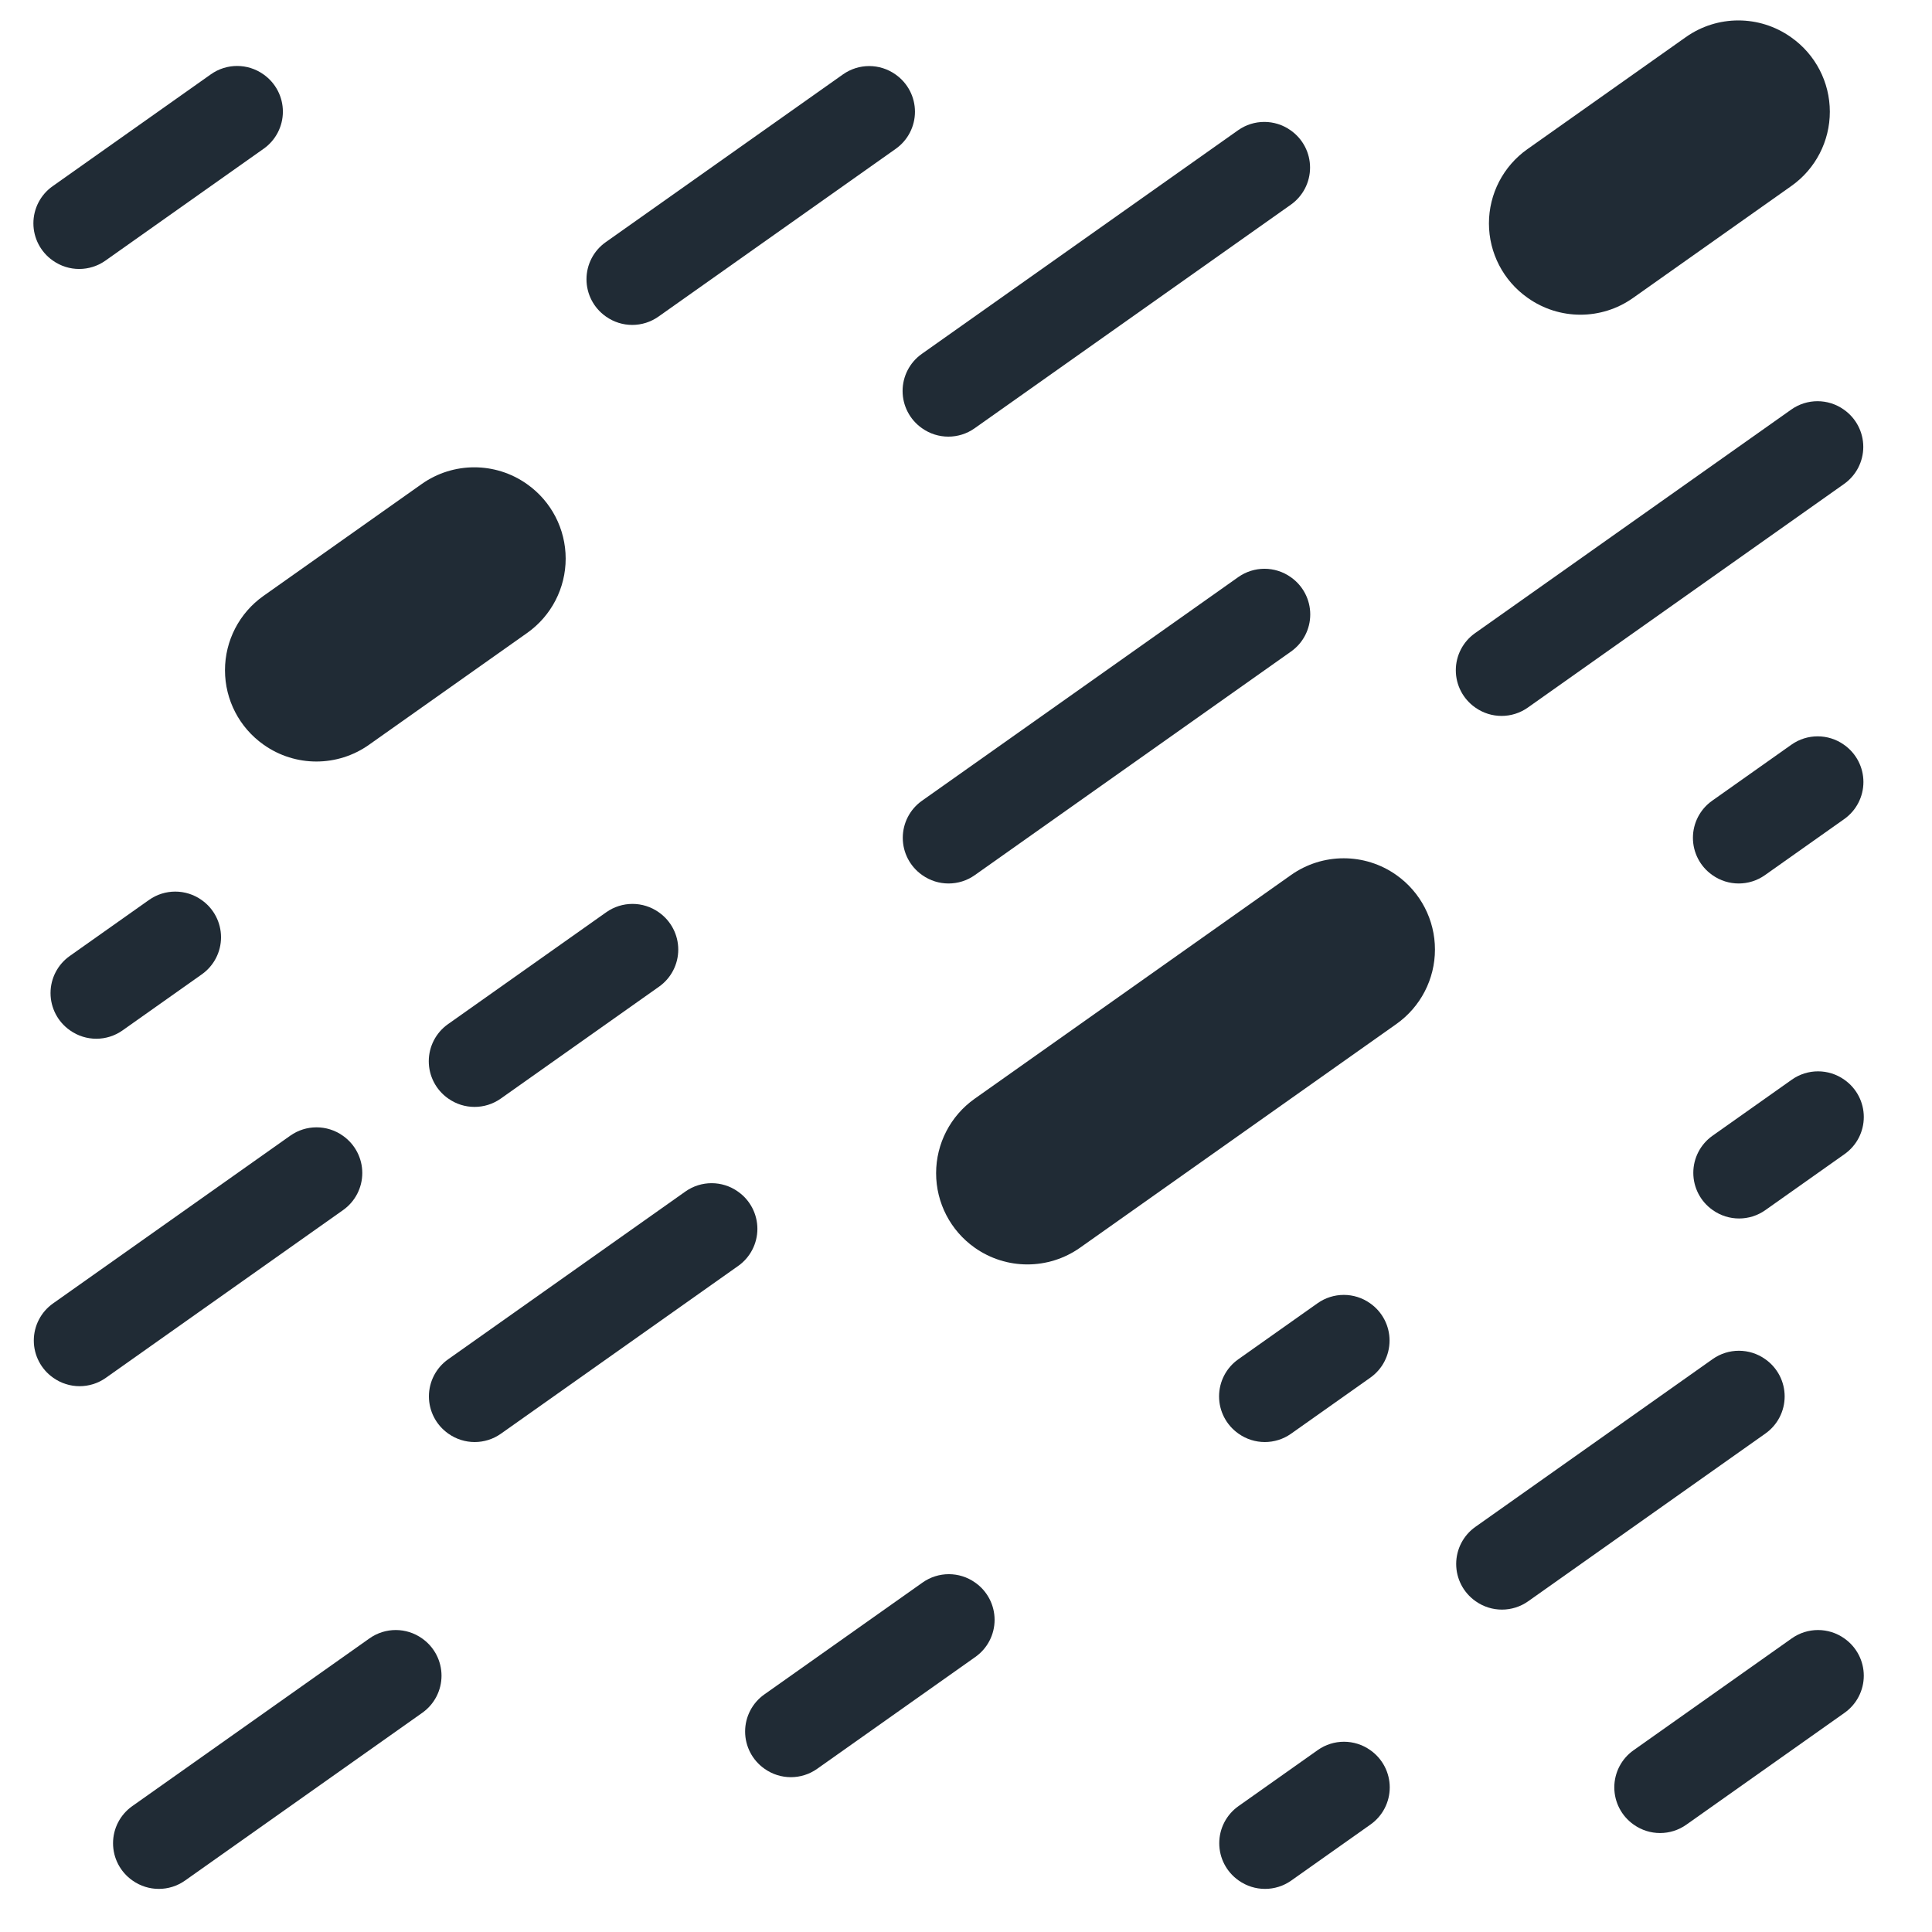 <?xml version="1.0" encoding="UTF-8" standalone="no"?>
<!DOCTYPE svg PUBLIC "-//W3C//DTD SVG 1.1//EN" "http://www.w3.org/Graphics/SVG/1.1/DTD/svg11.dtd">
<svg width="100%" height="100%" viewBox="0 0 2100 2100" version="1.1" xmlns="http://www.w3.org/2000/svg" xmlns:xlink="http://www.w3.org/1999/xlink" xml:space="preserve" xmlns:serif="http://www.serif.com/" style="fill-rule:evenodd;clip-rule:evenodd;stroke-linejoin:round;stroke-miterlimit:2;">
    <g style="fill: #202b35" transform="matrix(0.816,-0.577,0.866,0.612,0,0)">
        <path d="M-420.888,1223.39C-420.888,1203.65 -434.887,1190.45 -455.825,1190.45L-666.681,1190.45C-682.72,1190.45 -700.515,1198.24 -714.405,1211.33C-728.296,1224.43 -736.555,1241.21 -736.555,1256.33L-736.555,1256.72C-736.555,1276.46 -722.556,1289.66 -701.618,1289.66L-490.762,1289.66C-474.723,1289.66 -456.928,1281.87 -443.038,1268.77C-429.147,1255.68 -420.888,1238.9 -420.888,1223.78L-420.888,1223.39Z"/>
    </g>
    <g style="fill: #202b35" transform="matrix(0.98,-0.693,0.866,0.612,-17.183,12.15)">
        <path d="M105.222,1653.37C105.222,1613.75 81.813,1587.27 46.798,1587.27C-37.554,1587.27 -195.244,1587.27 -304.039,1587.27C-330.862,1587.27 -360.619,1602.89 -383.849,1629.17C-407.078,1655.46 -420.888,1689.12 -420.888,1719.47L-420.888,1719.58C-420.888,1759.19 -397.479,1785.68 -362.464,1785.68C-278.112,1785.68 -120.422,1785.68 -11.627,1785.68C15.196,1785.68 44.953,1770.05 68.182,1743.77C91.412,1717.49 105.222,1683.83 105.222,1653.48L105.222,1653.37Z"/>
    </g>
    <g style="fill: #202b35" transform="matrix(0.816,-0.577,0.866,0.612,0,0)">
        <path d="M315.666,1322.6C315.666,1302.85 301.668,1289.66 280.729,1289.66L-140.57,1289.66C-156.61,1289.66 -174.404,1297.44 -188.295,1310.54C-202.186,1323.63 -210.444,1340.41 -210.444,1355.53L-210.444,1355.92C-210.444,1375.66 -196.446,1388.86 -175.507,1388.86L245.792,1388.86C261.832,1388.86 279.626,1381.08 293.517,1367.98C307.408,1354.88 315.666,1338.11 315.666,1322.98L315.666,1322.6Z"/>
    </g>
    <g style="fill: #202b35" transform="matrix(0.816,-0.577,0.866,0.612,0,0)">
        <path d="M-105.222,760.454C-105.222,720.885 -133.281,694.43 -175.251,694.43L-386.053,694.43C-418.204,694.43 -453.871,710.037 -481.714,736.288C-509.557,762.538 -526.11,796.166 -526.11,826.477C-526.11,826.59 -526.11,826.703 -526.11,826.815C-526.11,866.385 -498.051,892.839 -456.082,892.839L-245.279,892.839C-213.129,892.839 -177.461,877.232 -149.618,850.982C-121.775,824.731 -105.222,791.103 -105.222,760.792C-105.222,760.679 -105.222,760.567 -105.222,760.454Z"/>
    </g>
    <g style="fill: #202b35" transform="matrix(0.816,-0.577,0.866,0.612,0,0)">
        <path d="M736.555,925.778C736.555,906.037 722.556,892.839 701.618,892.839L280.318,892.839C264.278,892.839 246.484,900.625 232.593,913.721C218.703,926.818 210.444,943.594 210.444,958.717L210.444,959.104C210.444,978.845 224.443,992.043 245.381,992.043L666.681,992.043C682.72,992.043 700.515,984.257 714.405,971.161C728.296,958.065 736.555,941.288 736.555,926.166L736.555,925.778Z"/>
    </g>
    <g style="fill: #202b35" transform="matrix(0.816,-0.577,0.866,0.612,0,0)">
        <path d="M1157.44,1157.17C1157.44,1117.66 1129.43,1091.25 1087.52,1091.25L876.395,1091.25C844.294,1091.25 808.682,1106.83 780.882,1133.04C753.082,1159.25 736.555,1192.83 736.555,1223.09L736.555,1223.74C736.555,1263.24 764.57,1289.66 806.475,1289.66L1017.6,1289.66C1049.7,1289.66 1085.32,1274.07 1113.12,1247.86C1140.91,1221.65 1157.44,1188.08 1157.44,1157.81L1157.44,1157.17Z"/>
    </g>
    <g style="fill: #202b35" transform="matrix(0.816,-0.577,0.866,0.612,0,0)">
        <path d="M526.11,1818.62C526.11,1798.88 512.112,1785.68 491.173,1785.68L385.54,1785.68C369.501,1785.68 351.706,1793.46 337.815,1806.56C323.925,1819.66 315.666,1836.43 315.666,1851.56C315.666,1851.68 315.666,1851.81 315.666,1851.94C315.666,1871.68 329.665,1884.88 350.603,1884.88L456.236,1884.88C472.276,1884.88 490.07,1877.1 503.961,1864C517.852,1850.9 526.11,1834.13 526.11,1819.01C526.11,1818.88 526.11,1818.75 526.11,1818.62Z"/>
    </g>
    <g style="fill: #202b35" transform="matrix(0.816,-0.577,0.866,0.612,0,0)">
        <path d="M-105.222,2314.64C-105.222,2294.9 -119.221,2281.7 -140.159,2281.7C-209.393,2281.7 -365.169,2281.7 -456.236,2281.7C-472.276,2281.7 -490.07,2289.49 -503.961,2302.58C-517.852,2315.68 -526.11,2332.45 -526.11,2347.58L-526.11,2347.97C-526.11,2367.71 -512.112,2380.9 -491.173,2380.9L-175.096,2380.9C-159.056,2380.9 -141.262,2373.12 -127.371,2360.02C-113.48,2346.93 -105.222,2330.15 -105.222,2315.03L-105.222,2314.64Z"/>
    </g>
    <g style="fill: #202b35" transform="matrix(0.816,-0.577,0.866,0.612,0,0)">
        <path d="M-841.777,2017.03C-841.777,1997.29 -855.775,1984.09 -876.714,1984.09L-1087.57,1984.09C-1103.61,1984.09 -1121.4,1991.87 -1135.29,2004.97C-1149.18,2018.07 -1157.44,2034.84 -1157.44,2049.97L-1157.44,2050.35C-1157.44,2070.09 -1143.44,2083.29 -1122.51,2083.29L-911.651,2083.29C-895.611,2083.29 -877.817,2075.51 -863.926,2062.41C-850.035,2049.31 -841.777,2032.54 -841.777,2017.41L-841.777,2017.03Z"/>
    </g>
    <g style="fill: #202b35" transform="matrix(0.816,-0.577,0.866,0.612,0,0)">
        <path d="M-1262.66,1719.41C-1262.66,1699.67 -1276.66,1686.47 -1297.6,1686.47L-1613.68,1686.47C-1629.72,1686.47 -1647.51,1694.26 -1661.4,1707.36C-1675.3,1720.45 -1683.55,1737.23 -1683.55,1752.35L-1683.55,1752.74C-1683.55,1772.48 -1669.56,1785.68 -1648.62,1785.68L-1332.54,1785.68C-1316.5,1785.68 -1298.7,1777.89 -1284.81,1764.8C-1270.92,1751.7 -1262.66,1734.92 -1262.66,1719.8L-1262.66,1719.41Z"/>
    </g>
    <g style="fill: #202b35" transform="matrix(0.816,-0.577,0.866,0.612,0,0)">
        <path d="M-736.555,2413.84C-736.555,2394.1 -750.553,2380.9 -771.492,2380.9L-877.125,2380.9C-893.164,2380.9 -910.959,2388.69 -924.85,2401.79C-938.74,2414.88 -946.999,2431.66 -946.999,2446.78C-946.999,2446.91 -946.999,2447.04 -946.999,2447.17C-946.999,2466.91 -933,2480.11 -912.062,2480.11L-806.429,2480.11C-790.389,2480.11 -772.595,2472.32 -758.704,2459.23C-744.813,2446.13 -736.555,2429.35 -736.555,2414.23C-736.555,2414.1 -736.555,2413.97 -736.555,2413.84Z"/>
    </g>
    <g style="fill: #202b35" transform="matrix(0.816,-0.577,0.866,0.612,0,0)">
        <path d="M-315.666,2612.25C-315.666,2592.51 -329.665,2579.31 -350.603,2579.31L-561.459,2579.31C-577.498,2579.31 -595.293,2587.1 -609.183,2600.2C-623.074,2613.29 -631.333,2630.07 -631.333,2645.19L-631.333,2645.58C-631.333,2665.32 -617.334,2678.52 -596.396,2678.52L-385.54,2678.52C-369.501,2678.52 -351.706,2670.73 -337.815,2657.64C-323.925,2644.54 -315.666,2627.76 -315.666,2612.64L-315.666,2612.25Z"/>
    </g>
    <g style="fill: #202b35" transform="matrix(0.816,-0.577,0.866,0.612,0,0)">
        <path d="M-631.333,1521C-631.333,1501.26 -645.331,1488.07 -666.27,1488.07C-735.503,1488.07 -891.28,1488.07 -982.347,1488.07C-998.387,1488.07 -1016.18,1495.85 -1030.07,1508.95C-1043.96,1522.04 -1052.22,1538.82 -1052.22,1553.94L-1052.22,1554.33C-1052.22,1574.07 -1038.22,1587.27 -1017.28,1587.27L-701.207,1587.27C-685.167,1587.27 -667.372,1579.48 -653.482,1566.39C-639.591,1553.29 -631.333,1536.51 -631.333,1521.39L-631.333,1521Z"/>
    </g>
    <g style="fill: #202b35" transform="matrix(0.816,-0.577,0.866,0.612,0,0)">
        <path d="M-841.777,1223.39C-841.777,1203.65 -855.775,1190.45 -876.714,1190.45C-945.947,1190.45 -1101.72,1190.45 -1192.79,1190.45C-1208.83,1190.45 -1226.62,1198.24 -1240.52,1211.33C-1254.41,1224.43 -1262.66,1241.21 -1262.66,1256.33L-1262.66,1256.72C-1262.66,1276.46 -1248.67,1289.66 -1227.73,1289.66L-911.651,1289.66C-895.611,1289.66 -877.817,1281.87 -863.926,1268.77C-850.035,1255.68 -841.777,1238.9 -841.777,1223.78L-841.777,1223.39Z"/>
    </g>
    <g style="fill: #202b35" transform="matrix(0.816,-0.577,0.866,0.612,-85.913,-182.25)">
        <path d="M-0,429.756C0,410.015 -13.999,396.817 -34.937,396.817L-245.792,396.817C-261.832,396.817 -279.626,404.603 -293.517,417.7C-307.408,430.796 -315.666,447.573 -315.666,462.695L-315.666,463.083C-315.666,482.824 -301.668,496.022 -280.729,496.022L-69.874,496.022C-53.834,496.022 -36.04,488.236 -22.149,475.139C-8.258,462.043 -0,445.266 0,430.144L-0,429.756Z"/>
    </g>
    <g style="fill: #202b35" transform="matrix(0.816,-0.577,0.866,0.612,0,0)">
        <path d="M526.11,628.165C526.11,608.424 512.112,595.226 491.173,595.226C421.94,595.226 266.163,595.226 175.096,595.226C159.056,595.226 141.262,603.012 127.371,616.108C113.48,629.205 105.222,645.981 105.222,661.104L105.222,661.491C105.222,681.232 119.221,694.43 140.159,694.43L456.236,694.43C472.276,694.43 490.07,686.644 503.961,673.548C517.852,660.452 526.11,643.675 526.11,628.553L526.11,628.165Z"/>
    </g>
    <g style="fill: #202b35" transform="matrix(0.816,-0.577,0.866,0.612,0,0)">
        <path d="M-315.666,2017.03C-315.666,1997.29 -329.665,1984.09 -350.603,1984.09L-456.236,1984.09C-472.276,1984.09 -490.07,1991.87 -503.961,2004.97C-517.852,2018.07 -526.11,2034.84 -526.11,2049.97C-526.11,2050.09 -526.11,2050.22 -526.11,2050.35C-526.11,2070.09 -512.112,2083.29 -491.173,2083.29L-385.54,2083.29C-369.501,2083.29 -351.706,2075.51 -337.815,2062.41C-323.925,2049.31 -315.666,2032.54 -315.666,2017.41C-315.666,2017.28 -315.666,2017.15 -315.666,2017.03Z"/>
    </g>
    <g style="fill: #202b35" transform="matrix(0.816,-0.577,0.866,0.612,515.481,-243)">
        <path d="M-315.666,2017.03C-315.666,1997.29 -329.665,1984.09 -350.603,1984.09L-456.236,1984.09C-472.276,1984.09 -490.07,1991.87 -503.961,2004.97C-517.852,2018.07 -526.11,2034.84 -526.11,2049.97C-526.11,2050.09 -526.11,2050.22 -526.11,2050.35C-526.11,2070.09 -512.112,2083.29 -491.173,2083.29L-385.54,2083.29C-369.501,2083.29 -351.706,2075.51 -337.815,2062.41C-323.925,2049.31 -315.666,2032.54 -315.666,2017.41C-315.666,2017.28 -315.666,2017.15 -315.666,2017.03Z"/>
    </g>
    <g style="fill: #202b35" transform="matrix(0.816,-0.577,0.866,0.612,-1270.14,-438.375)">
        <path d="M-315.666,2017.03C-315.666,1997.29 -329.665,1984.09 -350.603,1984.09L-456.236,1984.09C-472.276,1984.09 -490.07,1991.87 -503.961,2004.97C-517.852,2018.07 -526.11,2034.84 -526.11,2049.97C-526.11,2050.09 -526.11,2050.22 -526.11,2050.35C-526.11,2070.09 -512.112,2083.29 -491.173,2083.29L-385.54,2083.29C-369.501,2083.29 -351.706,2075.51 -337.815,2062.41C-323.925,2049.31 -315.666,2032.54 -315.666,2017.41C-315.666,2017.28 -315.666,2017.15 -315.666,2017.03Z"/>
    </g>
    <g style="fill: #202b35" transform="matrix(0.816,-0.577,0.866,0.612,0,0)">
        <path d="M841.777,1521C841.777,1501.26 827.778,1488.07 806.84,1488.07L385.54,1488.07C369.501,1488.07 351.706,1495.85 337.815,1508.95C323.925,1522.04 315.666,1538.82 315.666,1553.94L315.666,1554.33C315.666,1574.07 329.665,1587.27 350.603,1587.27L771.903,1587.27C787.942,1587.27 805.737,1579.48 819.628,1566.39C833.518,1553.29 841.777,1536.51 841.777,1521.39L841.777,1521Z"/>
    </g>
</svg>
